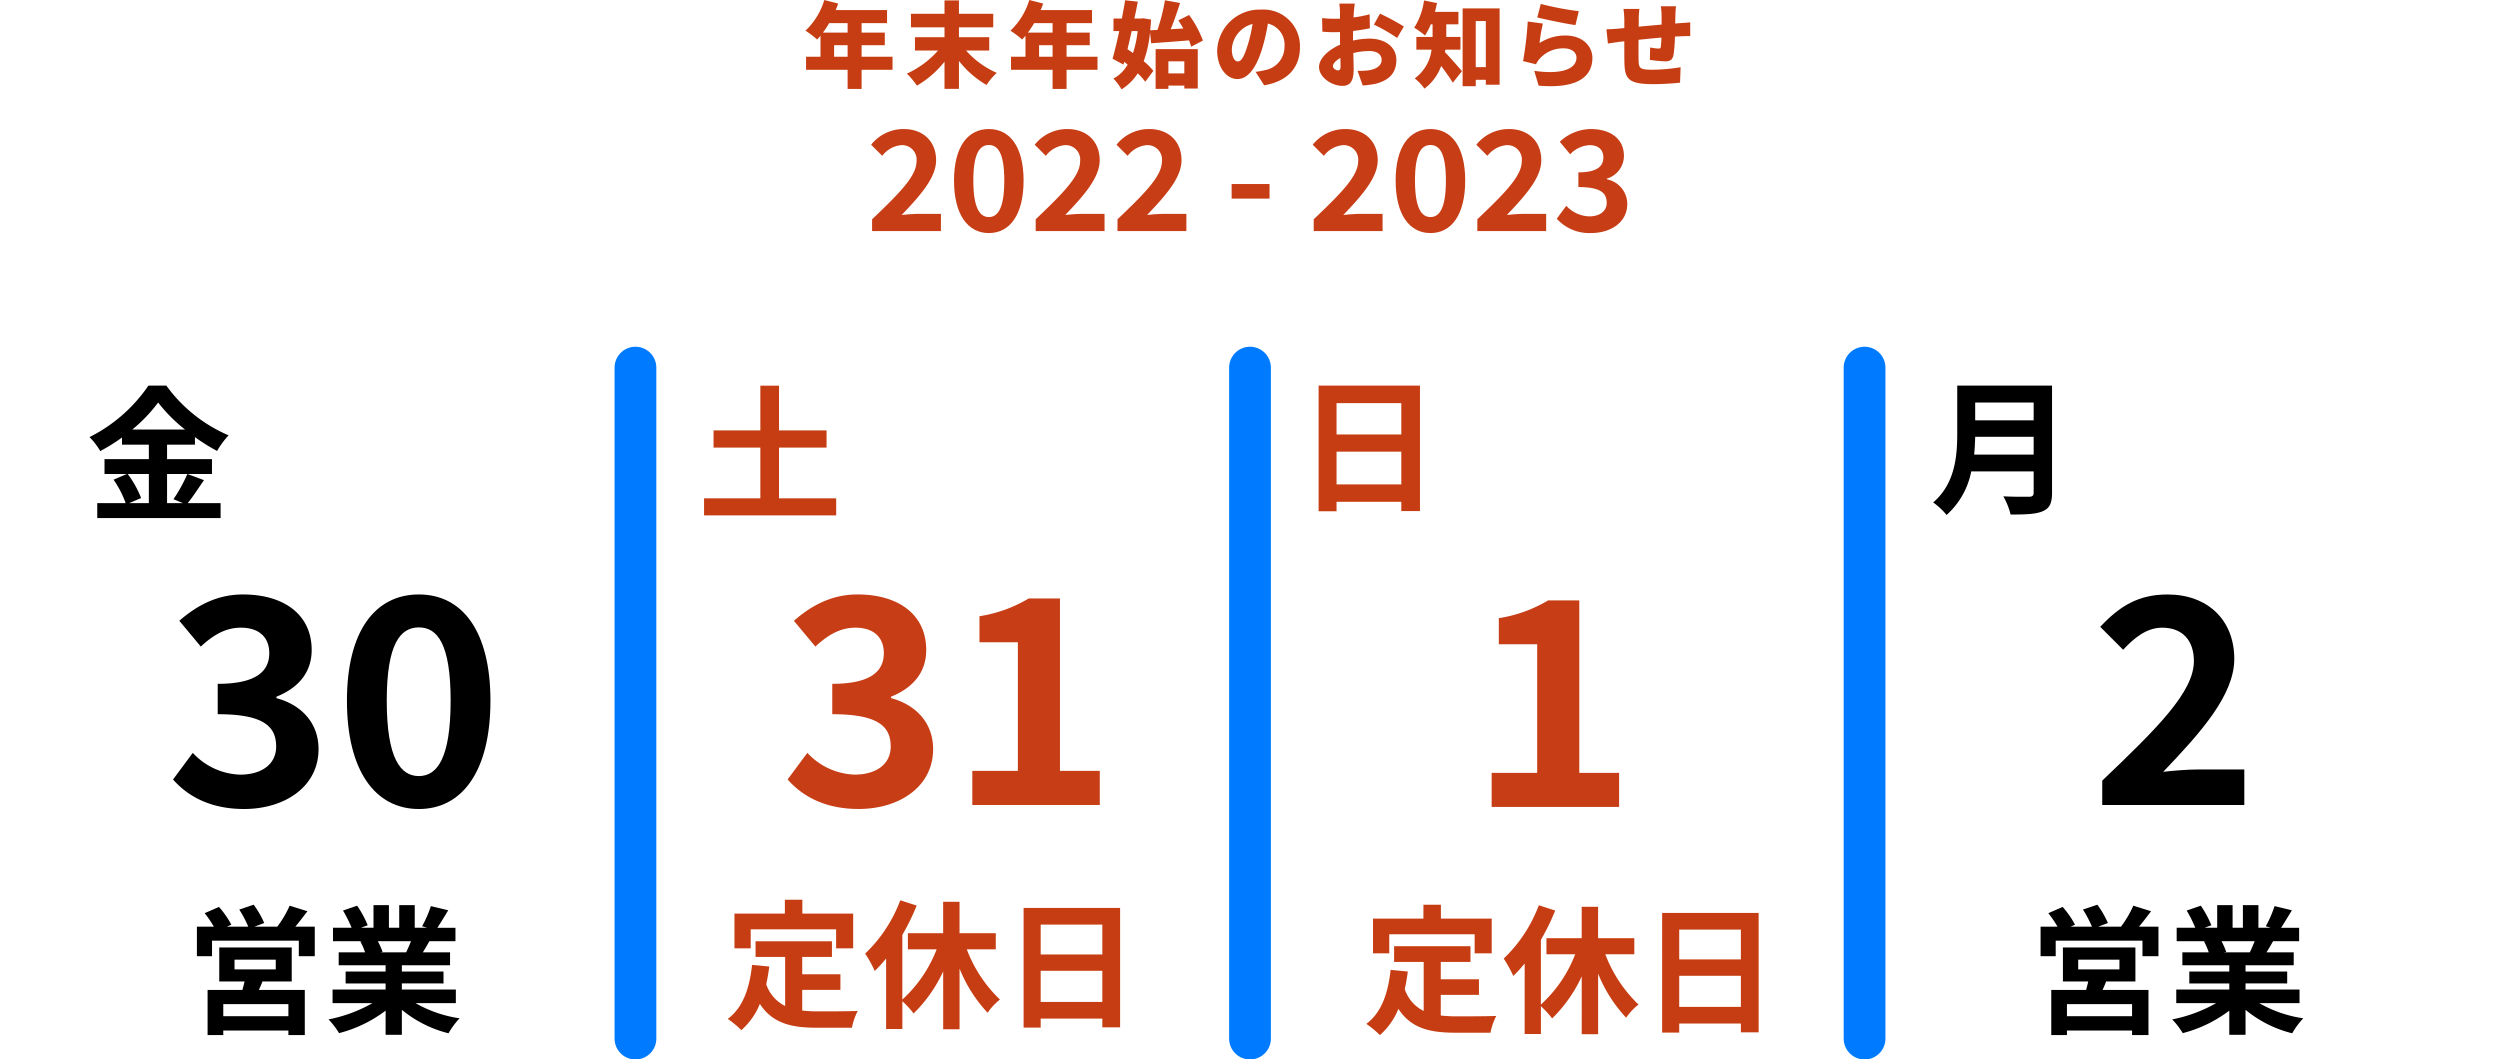 <svg xmlns="http://www.w3.org/2000/svg" xmlns:xlink="http://www.w3.org/1999/xlink" width="419" height="177.57" viewBox="0 0 419 177.57">
  <defs>
    <clipPath id="clip-path">
      <rect id="Rectangle_2" data-name="Rectangle 2" width="126.73" height="17.429" transform="translate(0 0)" fill="#c73d16"/>
    </clipPath>
    <clipPath id="clip-path-2">
      <rect id="Rectangle_3" data-name="Rectangle 3" width="53.2" height="35.96" fill="none"/>
    </clipPath>
  </defs>
  <g id="Group_33" data-name="Group 33" transform="translate(-755 -321.37)">
    <g id="Group_22" data-name="Group 22" transform="translate(-5.124 -30.63)">
      <path id="Path_15" data-name="Path 15" d="M288.714,11.7h-5.186v3.2h-2.344V11.7h-6.966V9.513h2.421V6c-.187.219-.376.437-.562.625a15.658,15.658,0,0,0-1.953-1.484A11.708,11.708,0,0,0,277.279,0l2.328.594c-.125.359-.265.734-.422,1.093h8.608V3.874h-4.265V5.467h3.889V7.576h-3.889V9.513h5.186ZM278.092,3.874a15.621,15.621,0,0,1-1.047,1.593h4.139V3.874Zm3.092,3.7H278.92V9.513h2.264Z" transform="translate(621 352)" fill="#c73d13"/>
      <path id="Path_16" data-name="Path 16" d="M301.45,8.469a14.99,14.99,0,0,0,5.155,3.749,10.239,10.239,0,0,0-1.719,2.03,16.3,16.3,0,0,1-4.624-4.03V14.9h-2.42V10.343a16.49,16.49,0,0,1-4.625,4.015,12.925,12.925,0,0,0-1.686-2.015,15.622,15.622,0,0,0,5.233-3.874H292.89V6.235h4.952V4.58h-5.624V2.314h5.624V.065h2.42V2.314h5.749V4.58h-5.749V6.235h5.077V8.469Z" transform="translate(620.581 351.998)" fill="#c73d13"/>
      <path id="Path_17" data-name="Path 17" d="M323.914,11.7h-5.186v3.2h-2.343V11.7h-6.967V9.513h2.421V6c-.187.219-.375.437-.562.625a15.651,15.651,0,0,0-1.953-1.484A11.718,11.718,0,0,0,312.48,0l2.327.594c-.124.359-.265.734-.422,1.093h8.608V3.874h-4.265V5.467h3.889V7.576h-3.889V9.513h5.186ZM313.292,3.874a15.454,15.454,0,0,1-1.047,1.593h4.14V3.874Zm3.093,3.7h-2.264V9.513h2.264Z" transform="translate(620.152 352)" fill="#c73d13"/>
      <path id="Path_18" data-name="Path 18" d="M333.139,5.406a19.507,19.507,0,0,1-1.062,4.858,10.594,10.594,0,0,1,1.624,1.609L332.343,13.7a10.824,10.824,0,0,0-1.265-1.406,8.6,8.6,0,0,1-2.718,2.687A8.792,8.792,0,0,0,327,13.169a6.029,6.029,0,0,0,2.389-2.342c-.186-.156-.389-.312-.578-.468l-.125.468-1.828-.985c.36-1.249.75-2.905,1.125-4.639h-.968V3.109h1.405c.2-1.062.39-2.092.547-3.061l2.124.234c-.171.907-.359,1.859-.577,2.827h1.061l.391-.046,1.343.219c-.03.625-.077,1.218-.141,1.8l1.218-.062A31.675,31.675,0,0,0,335.639.048l2.53.454c-.468,1.5-1.031,3.093-1.561,4.4l2.109-.125c-.266-.468-.547-.937-.829-1.358l1.8-.907A17.333,17.333,0,0,1,342,6.8l-1.968,1.031a8.437,8.437,0,0,0-.36-1.062c-2.233.187-4.576.359-6.341.484Zm-3.077-.2c-.235,1.047-.468,2.078-.7,3.046.3.2.609.407.921.641a17.613,17.613,0,0,0,.781-3.687Zm4.015,3.031h7.06v6.607h-2.249v-.5h-2.672V14.9h-2.139Zm2.139,4.061h2.671V10.279h-2.671Z" transform="translate(619.73 351.999)" fill="#c73d13"/>
      <path id="Path_19" data-name="Path 19" d="M352.7,14.334l-1.437-2.25a11.7,11.7,0,0,0,1.531-.281,3.956,3.956,0,0,0,3.312-3.936,3.619,3.619,0,0,0-2.781-3.874A31.1,31.1,0,0,1,352.4,8.07c-.921,3.124-2.328,5.217-4.17,5.217-1.938,0-3.406-2.093-3.406-4.764A7.125,7.125,0,0,1,352.2,1.649a6.123,6.123,0,0,1,6.5,6.3c0,3.3-1.936,5.7-6,6.389m-4.405-4c.626,0,1.094-.953,1.656-2.765a23.324,23.324,0,0,0,.8-3.515,4.659,4.659,0,0,0-3.468,4.218c0,1.359.468,2.062,1.015,2.062" transform="translate(619.297 351.96)" fill="#c73d13"/>
      <path id="Path_20" data-name="Path 20" d="M368.143,2.14l-.047.8a19.7,19.7,0,0,0,2.7-.531l.047,2.343c-.859.187-1.858.344-2.812.453-.016.328-.016.656-.016,1v.61a13.224,13.224,0,0,1,2.749-.328c2.468,0,4.515,1.265,4.515,3.577,0,1.828-.844,3.328-3.514,4a17.65,17.65,0,0,1-2.126.281l-.858-2.452a11.894,11.894,0,0,0,1.953-.109c1.2-.2,2.077-.781,2.077-1.734,0-.921-.781-1.484-2.077-1.484a11.3,11.3,0,0,0-2.672.344c.031,1.171.063,2.265.063,2.749,0,2.2-.781,2.749-1.9,2.749-1.687,0-3.906-1.374-3.906-3.171,0-1.406,1.561-2.875,3.53-3.734-.016-.406-.016-.812-.016-1.218V5.388c-.25.016-.468.016-.671.016a20.21,20.21,0,0,1-2.281-.078l-.047-2.281a18.423,18.423,0,0,0,2.249.109c.234,0,.484,0,.749-.016V2.155c0-.328-.061-1.235-.109-1.531h2.593c-.062.3-.14,1.11-.172,1.516m-2.671,9.669c.234,0,.453-.062.453-.609,0-.3-.016-.829-.03-1.469-.782.437-1.251.953-1.251,1.39,0,.376.532.688.829.688m11.06-7.357-1.124,1.922a29.007,29.007,0,0,0-3.891-2.234L372.533,2.3a38.512,38.512,0,0,1,4,2.156" transform="translate(618.875 351.985)" fill="#c73d13"/>
      <path id="Path_21" data-name="Path 21" d="M383.87,8.328a3.158,3.158,0,0,1-.062.406c.828.843,2.452,2.7,2.858,3.2l-1.53,1.922c-.5-.812-1.25-1.875-1.953-2.8a8.258,8.258,0,0,1-2.8,3.8,8.913,8.913,0,0,0-1.625-1.718,7,7,0,0,0,2.813-4.811h-2.547V6.188h2.718V4.079h-.3a10.932,10.932,0,0,1-.969,1.875,14.132,14.132,0,0,0-1.811-1.313A11.243,11.243,0,0,0,380.309.08l2.17.438c-.093.484-.2.984-.343,1.468h3.936V4.079h-2.031V6.188h2.374v2.14Zm9.107-6.92V14.2h-2.312v-.828h-1.687v1.077h-2.2V1.408Zm-2.312,2.125h-1.687v7.717h1.687Z" transform="translate(618.482 351.998)" fill="#c73d13"/>
      <path id="Path_22" data-name="Path 22" d="M400.123,7.233a7.869,7.869,0,0,1,4.326-1.265c2.938,0,4.53,1.827,4.53,3.748,0,2.89-2.139,5.248-9.012,4.655l-.734-2.484c4.56.671,7.076-.312,7.076-2.218,0-.89-.844-1.547-2.094-1.547a5.242,5.242,0,0,0-4.045,1.7,3.937,3.937,0,0,0-.641.969l-2.17-.532a56.728,56.728,0,0,0,.781-6.639l2.546.344a24.133,24.133,0,0,0-.562,3.264M406.7,1.891l-.562,2.328c-1.641-.219-5.17-.968-6.4-1.281l.594-2.265A49.235,49.235,0,0,0,406.7,1.891" transform="translate(618.031 351.984)" fill="#c73d13"/>
      <path id="Path_23" data-name="Path 23" d="M423.237,2.542c-.017.547-.031,1-.031,1.422.3-.017.593-.048.86-.062.437-.032,1.14-.079,1.654-.126v2.3c-.3-.016-1.249.016-1.672.031-.264.017-.562.031-.89.047a24.935,24.935,0,0,1-.233,3.046c-.188.907-.609,1.11-1.454,1.11a24.461,24.461,0,0,1-2.515-.25L419,7.978a9.105,9.105,0,0,0,1.373.187c.267,0,.391-.047.424-.328.047-.375.077-.906.094-1.515-1.25.108-2.625.249-3.828.375-.017,1.327-.017,2.671,0,3.358.03,1.453.218,1.656,2.359,1.656a29.411,29.411,0,0,0,4.686-.423l-.094,2.594a44.071,44.071,0,0,1-4.406.249c-4.279,0-4.856-.859-4.92-3.686-.016-.671-.016-2.093-.016-3.5-.282.031-.516.062-.7.078-.5.062-1.641.234-2.047.3l-.249-2.39c.421,0,1.217-.031,2.14-.125.2-.016.5-.047.859-.078V3.494a14.553,14.553,0,0,0-.142-1.968h2.671a12.917,12.917,0,0,0-.109,1.828c0,.265,0,.672-.015,1.14,1.2-.108,2.562-.233,3.842-.344v-1.5a15.079,15.079,0,0,0-.124-1.578h2.546c-.047.234-.094,1.016-.109,1.469" transform="translate(617.686 351.974)" fill="#c73d13"/>
    </g>
    <g id="Group_20" data-name="Group 20" transform="translate(-40.937 -178.927)">
      <path id="Path_24" data-name="Path 24" d="M96.39,18.663a24.042,24.042,0,0,0,2.652.139c1.257,0,5.1,0,6.655-.07a10.39,10.39,0,0,0-.977,2.816H98.9c-4.281,0-7.469-.7-9.61-4a11.66,11.66,0,0,1-3.1,4.4,16.936,16.936,0,0,0-2.28-1.885c2.513-1.862,3.653-5.073,4.072-9.052l2.885.279c-.139,1.047-.3,2.025-.512,2.955A6.268,6.268,0,0,0,93.527,17.9V9.68H88.57V7.051h12.8V9.68H96.39v2.909h6.4V15.2h-6.4ZM87.756,8.238H85.033V2.42h8.448V.093h2.931V2.42h8.517V8.238h-2.861V5.05H87.756Z" transform="translate(834 651)" fill="#c73d13"/>
      <path id="Path_25" data-name="Path 25" d="M123.97,8.4a22.755,22.755,0,0,0,5.562,8.424,9.868,9.868,0,0,0-2.072,2.21,23.768,23.768,0,0,1-4.7-7.4V21.8h-2.746V12.1a23.636,23.636,0,0,1-4.956,7.05,15.387,15.387,0,0,0-1.885-2.047v4.654H110.45V9.936a20.985,20.985,0,0,1-1.908,2.094,20.13,20.13,0,0,0-1.605-2.909A23.882,23.882,0,0,0,112.824.186l2.746.884a36.721,36.721,0,0,1-2.4,4.91V16.824A22.072,22.072,0,0,0,118.92,8.4H114.1V5.7h5.91V.442h2.746V5.7h6.073V8.4Z" transform="translate(834 651)" fill="#c73d13"/>
      <path id="Path_26" data-name="Path 26" d="M149.666,1.466V21.478h-2.979V20.012H136.355v1.512h-2.862V1.466ZM136.355,9.261h10.332v-5H136.355Zm10.332,2.746H136.355v5.212h10.332Z" transform="translate(834 651)" fill="#c73d13"/>
    </g>
    <g id="Group_21" data-name="Group 21" transform="translate(-46 -178)">
      <path id="Path_27" data-name="Path 27" d="M19.756,3.676V8.633H17.08V6.026H2.536V8.633H0V3.676H2.839A18.467,18.467,0,0,0,1.3,1.419L3.7.372A15,15,0,0,1,5.771,3.351l-.745.325H8.609A18.976,18.976,0,0,0,7.1.814L9.518,0a15.708,15.708,0,0,1,1.768,3.071l-1.629.605h3.817A17.38,17.38,0,0,0,15.544.163l2.978.93c-.674.885-1.373,1.815-2.024,2.583Zm-8.773,9.192c-.186.512-.395.977-.6,1.419h7.7V21.85H15.335v-.768H4.421v.768H1.792V14.287H7.633c.116-.465.256-.954.348-1.419H3.746v-5.7H15.894v5.7Zm4.352,3.793H4.421v2.024H15.335ZM6.307,10.843h6.91V9.214H6.307Z" transform="translate(834 651)"/>
      <path id="Path_28" data-name="Path 28" d="M36.655,16.5a20.8,20.8,0,0,0,7.377,2.537,12.936,12.936,0,0,0-1.861,2.513,19.861,19.861,0,0,1-7.82-3.933V21.8H31.629V17.755a22.076,22.076,0,0,1-7.8,3.769,12.89,12.89,0,0,0-1.769-2.3A24.475,24.475,0,0,0,29.419,16.5H22.74v-2.28h8.889V13.194h-6.7v-2h6.7V10.145H23.764V7.981h4.421a10.534,10.534,0,0,0-.791-1.815l.28-.046H22.81V3.863h3.118A20.884,20.884,0,0,0,24.485.977L26.859.163a17.612,17.612,0,0,1,1.769,3.281l-1.141.419H29.6V.07h2.583V3.863H33.91V.07h2.6V3.863h2.072l-.838-.256A18.788,18.788,0,0,0,39.215.233l2.909.7c-.652,1.07-1.28,2.117-1.816,2.932h3.026V6.12H38.959c-.372.675-.744,1.3-1.094,1.861h4.562v2.164H34.351v1.048h6.982v2H34.351v1.024H43.4V16.5ZM30.326,6.12a12.47,12.47,0,0,1,.791,1.792l-.4.069h4.351c.279-.558.559-1.233.815-1.861Z" transform="translate(834 651)"/>
    </g>
    <path id="Path_39" data-name="Path 39" d="M0,0V112.457" transform="translate(1067.5 382.982)" fill="none" stroke="#007bff" stroke-linecap="round" stroke-width="7"/>
    <path id="Path_38" data-name="Path 38" d="M0,0V112.457" transform="translate(964.5 382.982)" fill="none" stroke="#007bff" stroke-linecap="round" stroke-width="7"/>
    <path id="Path_40" data-name="Path 40" d="M0,0V112.457" transform="translate(861.5 382.982)" fill="none" stroke="#007bff" stroke-linecap="round" stroke-width="7"/>
    <path id="Path_29" data-name="Path 29" d="M19.187,22.729c-.929,1.345-1.882,2.836-2.738,3.862h5.524v2.493H1.3V26.591H6.062a16.82,16.82,0,0,0-2.028-3.935L6.257,21.7H2.517V19.21H9.948V16.79h-4.5v-1.2a31.242,31.242,0,0,1-3.643,2.272A11.385,11.385,0,0,0,0,15.519,26.066,26.066,0,0,0,9.874,6.891H12.88a24.972,24.972,0,0,0,10.437,8.334,13.6,13.6,0,0,0-1.931,2.616,30.8,30.8,0,0,1-3.715-2.322V16.79H13v2.42h7.528V21.7H13v4.888h2.664l-1.589-.66A25.444,25.444,0,0,0,16.4,21.7ZM6.4,21.7a16.488,16.488,0,0,1,2.248,4.033l-2,.855h3.3V21.7Zm9.605-7.455a26.06,26.06,0,0,1-4.5-4.522,25.5,25.5,0,0,1-4.326,4.522Z" transform="translate(770 379.109)"/>
    <path id="Path_30" data-name="Path 30" d="M92.776,26.025v2.859H70.632V26.025h9.434V17.519H72.221V14.635h7.846v-7.5h3.129v7.5h7.968v2.884H83.195v8.505Z" transform="translate(802.368 378.869)" fill="#c73d13"/>
    <path id="Path_31" data-name="Path 31" d="M169.574.625v21.02h-3.128V20.1H155.593v1.588h-3.006V.625ZM155.593,8.813h10.852V3.558H155.593ZM166.446,11.7H155.594v5.475h10.852Z" transform="translate(823.413 385.375)" fill="#c73d13"/>
    <path id="Path_32" data-name="Path 32" d="M239.8,17.965c0,1.76-.415,2.591-1.54,3.079-1.173.513-2.884.562-5.4.562a12.481,12.481,0,0,0-1.222-3.055c1.711.1,3.764.074,4.3.074.587,0,.782-.2.782-.709V14.371H226.258a13.15,13.15,0,0,1-4.131,7.308,11.45,11.45,0,0,0-2.248-2.1c3.69-3.153,4.033-7.821,4.033-11.537V0H239.8Zm-3.08-6.4V8.579h-9.8c-.024.929-.073,1.956-.171,2.983Zm-9.8-5.745h9.8V2.836h-9.8Z" transform="translate(859.121 386)"/>
    <path id="Path_35" data-name="Path 35" d="M94.521,48.154h7.633V26.6H95.721V22.231a23.072,23.072,0,0,0,8.257-2.975h5.232v28.9h6.672v5.712H94.521Z" transform="translate(910.479 402.744)" fill="#c73d16"/>
    <path id="Path_36" data-name="Path 36" d="M166.759,69.214c9.265-8.832,15.361-14.881,15.361-20.018,0-3.5-1.921-5.616-5.329-5.616-2.592,0-4.7,1.729-6.528,3.7l-3.84-3.84c3.264-3.505,6.433-5.425,11.28-5.425,6.721,0,11.186,4.272,11.186,10.8,0,6.048-5.568,12.289-11.905,18.914,1.776-.193,4.128-.385,5.808-.385h7.777v5.953h-23.81Z" transform="translate(940.577 382.988)"/>
    <g id="Group_26" data-name="Group 26" transform="translate(43 -101)">
      <path id="Path_33" data-name="Path 33" d="M0,31.011l3.313-4.465a11.281,11.281,0,0,0,7.92,3.649c3.6,0,6.048-1.728,6.048-4.7,0-3.36-2.063-5.424-9.793-5.424V14.978c6.53,0,8.642-2.16,8.642-5.137,0-2.688-1.729-4.272-4.753-4.272-2.544,0-4.608,1.2-6.721,3.168l-3.6-4.321C4.129,1.729,7.537,0,11.713,0c6.865,0,11.521,3.361,11.521,9.313,0,3.744-2.209,6.337-5.9,7.825v.239c3.984,1.057,7.057,3.985,7.057,8.545,0,6.337-5.712,10.033-12.481,10.033-5.616,0-9.409-2.112-11.9-4.944" transform="translate(844 522)" fill="#c73d16"/>
      <path id="Path_34" data-name="Path 34" d="M30.96,29.57h7.633V8.016H32.16V3.648A23.053,23.053,0,0,0,40.417.672h5.232v28.9h6.672v5.713H30.96Z" transform="translate(844 522)" fill="#c73d16"/>
    </g>
    <g id="Group_27" data-name="Group 27" transform="translate(66.083 -178.093)">
      <path id="Path_24-2" data-name="Path 24" d="M96.39,18.663a24.042,24.042,0,0,0,2.652.139c1.257,0,5.1,0,6.655-.07a10.39,10.39,0,0,0-.977,2.816H98.9c-4.281,0-7.469-.7-9.61-4a11.66,11.66,0,0,1-3.1,4.4,16.936,16.936,0,0,0-2.28-1.885c2.513-1.862,3.653-5.073,4.072-9.052l2.885.279c-.139,1.047-.3,2.025-.512,2.955A6.268,6.268,0,0,0,93.527,17.9V9.68H88.57V7.051h12.8V9.68H96.39v2.909h6.4V15.2h-6.4ZM87.756,8.238H85.033V2.42h8.448V.093h2.931V2.42h8.517V8.238h-2.861V5.05H87.756Z" transform="translate(834 651)" fill="#c73d13"/>
      <path id="Path_25-2" data-name="Path 25" d="M123.97,8.4a22.755,22.755,0,0,0,5.562,8.424,9.868,9.868,0,0,0-2.072,2.21,23.768,23.768,0,0,1-4.7-7.4V21.8h-2.746V12.1a23.636,23.636,0,0,1-4.956,7.05,15.387,15.387,0,0,0-1.885-2.047v4.654H110.45V9.936a20.985,20.985,0,0,1-1.908,2.094,20.13,20.13,0,0,0-1.605-2.909A23.882,23.882,0,0,0,112.824.186l2.746.884a36.721,36.721,0,0,1-2.4,4.91V16.824A22.072,22.072,0,0,0,118.92,8.4H114.1V5.7h5.91V.442h2.746V5.7h6.073V8.4Z" transform="translate(834 651)" fill="#c73d13"/>
      <path id="Path_26-2" data-name="Path 26" d="M149.666,1.466V21.478h-2.979V20.012H136.355v1.512h-2.862V1.466ZM136.355,9.261h10.332v-5H136.355Zm10.332,2.746H136.355v5.212h10.332Z" transform="translate(834 651)" fill="#c73d13"/>
    </g>
    <g id="Group_28" data-name="Group 28" transform="translate(263 -178)">
      <path id="Path_27-2" data-name="Path 27" d="M19.756,3.676V8.633H17.08V6.026H2.536V8.633H0V3.676H2.839A18.467,18.467,0,0,0,1.3,1.419L3.7.372A15,15,0,0,1,5.771,3.351l-.745.325H8.609A18.976,18.976,0,0,0,7.1.814L9.518,0a15.708,15.708,0,0,1,1.768,3.071l-1.629.605h3.817A17.38,17.38,0,0,0,15.544.163l2.978.93c-.674.885-1.373,1.815-2.024,2.583Zm-8.773,9.192c-.186.512-.395.977-.6,1.419h7.7V21.85H15.335v-.768H4.421v.768H1.792V14.287H7.633c.116-.465.256-.954.348-1.419H3.746v-5.7H15.894v5.7Zm4.352,3.793H4.421v2.024H15.335ZM6.307,10.843h6.91V9.214H6.307Z" transform="translate(834 651)"/>
      <path id="Path_28-2" data-name="Path 28" d="M36.655,16.5a20.8,20.8,0,0,0,7.377,2.537,12.936,12.936,0,0,0-1.861,2.513,19.861,19.861,0,0,1-7.82-3.933V21.8H31.629V17.755a22.076,22.076,0,0,1-7.8,3.769,12.89,12.89,0,0,0-1.769-2.3A24.475,24.475,0,0,0,29.419,16.5H22.74v-2.28h8.889V13.194h-6.7v-2h6.7V10.145H23.764V7.981h4.421a10.534,10.534,0,0,0-.791-1.815l.28-.046H22.81V3.863h3.118A20.884,20.884,0,0,0,24.485.977L26.859.163a17.612,17.612,0,0,1,1.769,3.281l-1.141.419H29.6V.07h2.583V3.863H33.91V.07h2.6V3.863h2.072l-.838-.256A18.788,18.788,0,0,0,39.215.233l2.909.7c-.652,1.07-1.28,2.117-1.816,2.932h3.026V6.12H38.959c-.372.675-.744,1.3-1.094,1.861h4.562v2.164H34.351v1.048h6.982v2H34.351v1.024H43.4V16.5ZM30.326,6.12a12.47,12.47,0,0,1,.791,1.792l-.4.069h4.351c.279-.558.559-1.233.815-1.861Z" transform="translate(834 651)"/>
    </g>
    <path id="Path_41" data-name="Path 41" d="M0,0V112.457" transform="translate(758.5 382.982)" fill="none" stroke="#007bff" stroke-linecap="round" stroke-width="7" opacity="0"/>
    <path id="Path_42" data-name="Path 42" d="M0,0V112.457" transform="translate(1170.5 382.982)" fill="none" stroke="#007bff" stroke-linecap="round" stroke-width="7" opacity="0"/>
    <g id="Group_30" data-name="Group 30" transform="translate(901 342.998)">
      <g id="Group_29" data-name="Group 29" clip-path="url(#clip-path)">
        <path id="Path_43" data-name="Path 43" d="M.163,15.125c4.49-4.281,7.446-7.213,7.446-9.7A2.427,2.427,0,0,0,5.026,2.7,4.537,4.537,0,0,0,1.861,4.491L0,2.63A6.933,6.933,0,0,1,5.468,0C8.726,0,10.89,2.071,10.89,5.235c0,2.933-2.7,5.957-5.771,9.169.861-.093,2-.186,2.815-.186H11.7V17.1H.163Z" fill="#c73d16"/>
        <path id="Path_44" data-name="Path 44" d="M13.894,8.633C13.894,2.955,16.2,0,19.735,0s5.817,2.979,5.817,8.633c0,5.7-2.28,8.8-5.817,8.8s-5.841-3.1-5.841-8.8m8.424,0c0-4.653-1.094-5.957-2.583-5.957S17.13,3.98,17.13,8.633c0,4.678,1.116,6.12,2.605,6.12s2.583-1.442,2.583-6.12" fill="#c73d16"/>
        <path id="Path_45" data-name="Path 45" d="M27.581,15.125c4.49-4.281,7.446-7.213,7.446-9.7A2.427,2.427,0,0,0,32.444,2.7a4.537,4.537,0,0,0-3.165,1.792L27.418,2.63A6.933,6.933,0,0,1,32.886,0c3.258,0,5.422,2.071,5.422,5.235,0,2.933-2.7,5.957-5.771,9.169.861-.093,2-.186,2.815-.186h3.77V17.1H27.581Z" fill="#c73d16"/>
        <path id="Path_46" data-name="Path 46" d="M41.291,15.125c4.49-4.281,7.446-7.213,7.446-9.7A2.427,2.427,0,0,0,46.154,2.7a4.537,4.537,0,0,0-3.165,1.792L41.128,2.63A6.933,6.933,0,0,1,46.6,0c3.258,0,5.422,2.071,5.422,5.235,0,2.933-2.7,5.957-5.771,9.169.861-.093,2-.186,2.815-.186h3.77V17.1H41.291Z" fill="#c73d16"/>
        <rect id="Rectangle_1" data-name="Rectangle 1" width="6.353" height="2.443" transform="translate(60.423 9.215)" fill="#c73d16"/>
        <path id="Path_47" data-name="Path 47" d="M74.179,15.125c4.49-4.281,7.446-7.213,7.446-9.7A2.427,2.427,0,0,0,79.042,2.7a4.537,4.537,0,0,0-3.165,1.792L74.016,2.63A6.933,6.933,0,0,1,79.484,0c3.258,0,5.422,2.071,5.422,5.235,0,2.933-2.7,5.957-5.771,9.169.861-.093,2-.186,2.815-.186h3.77V17.1H74.179Z" fill="#c73d16"/>
        <path id="Path_48" data-name="Path 48" d="M87.91,8.633C87.91,2.955,90.214,0,93.751,0s5.817,2.979,5.817,8.633c0,5.7-2.28,8.8-5.817,8.8s-5.841-3.1-5.841-8.8m8.424,0c0-4.653-1.094-5.957-2.583-5.957s-2.6,1.3-2.6,5.957c0,4.678,1.116,6.12,2.6,6.12s2.583-1.442,2.583-6.12" fill="#c73d16"/>
        <path id="Path_49" data-name="Path 49" d="M101.6,15.125c4.49-4.281,7.446-7.213,7.446-9.7A2.427,2.427,0,0,0,106.46,2.7a4.537,4.537,0,0,0-3.165,1.792L101.434,2.63A6.933,6.933,0,0,1,106.9,0c3.258,0,5.422,2.071,5.422,5.235,0,2.933-2.7,5.957-5.771,9.169.861-.093,2-.186,2.815-.186h3.77V17.1H101.6Z" fill="#c73d16"/>
        <path id="Path_50" data-name="Path 50" d="M114.91,15.032l1.6-2.164a5.469,5.469,0,0,0,3.839,1.768c1.745,0,2.933-.837,2.933-2.28,0-1.629-1-2.63-4.747-2.63V7.26c3.164,0,4.188-1.047,4.188-2.49,0-1.3-.838-2.071-2.3-2.071a4.709,4.709,0,0,0-3.258,1.536l-1.745-2.1A7.666,7.666,0,0,1,120.588,0c3.327,0,5.584,1.629,5.584,4.514a3.992,3.992,0,0,1-2.863,3.793v.117a4.222,4.222,0,0,1,3.421,4.141c0,3.072-2.768,4.863-6.049,4.863a7.319,7.319,0,0,1-5.771-2.4" fill="#c73d16"/>
      </g>
    </g>
    <g id="Group_32" data-name="Group 32" transform="translate(784 421)">
      <g id="Group_31" data-name="Group 31" transform="translate(0 0)" clip-path="url(#clip-path-2)">
        <path id="Path_51" data-name="Path 51" d="M0,31.014,3.311,26.55A11.292,11.292,0,0,0,11.232,30.2c3.6,0,6.051-1.727,6.051-4.706,0-3.361-2.065-5.424-9.794-5.424V14.979c6.528,0,8.641-2.16,8.641-5.14,0-2.686-1.729-4.271-4.752-4.271-2.546,0-4.611,1.2-6.722,3.167l-3.6-4.32C4.129,1.727,7.537,0,11.715,0c6.864,0,11.521,3.361,11.521,9.311,0,3.747-2.21,6.34-5.907,7.826v.241c3.986,1.056,7.058,3.984,7.058,8.546,0,6.336-5.711,10.033-12.48,10.033C6.289,35.958,2.5,33.845,0,31.014" transform="translate(0 0.001)"/>
        <path id="Path_52" data-name="Path 52" d="M14.127,17.812C14.127,6.1,18.881,0,26.178,0s12,6.146,12,17.812c0,11.762-4.7,18.148-12,18.148S14.127,29.574,14.127,17.812m17.381,0c0-9.6-2.257-12.291-5.329-12.291S20.8,8.21,20.8,17.812c0,9.65,2.3,12.627,5.375,12.627s5.329-2.977,5.329-12.627" transform="translate(15.02 0.001)"/>
      </g>
    </g>
  </g>
</svg>
